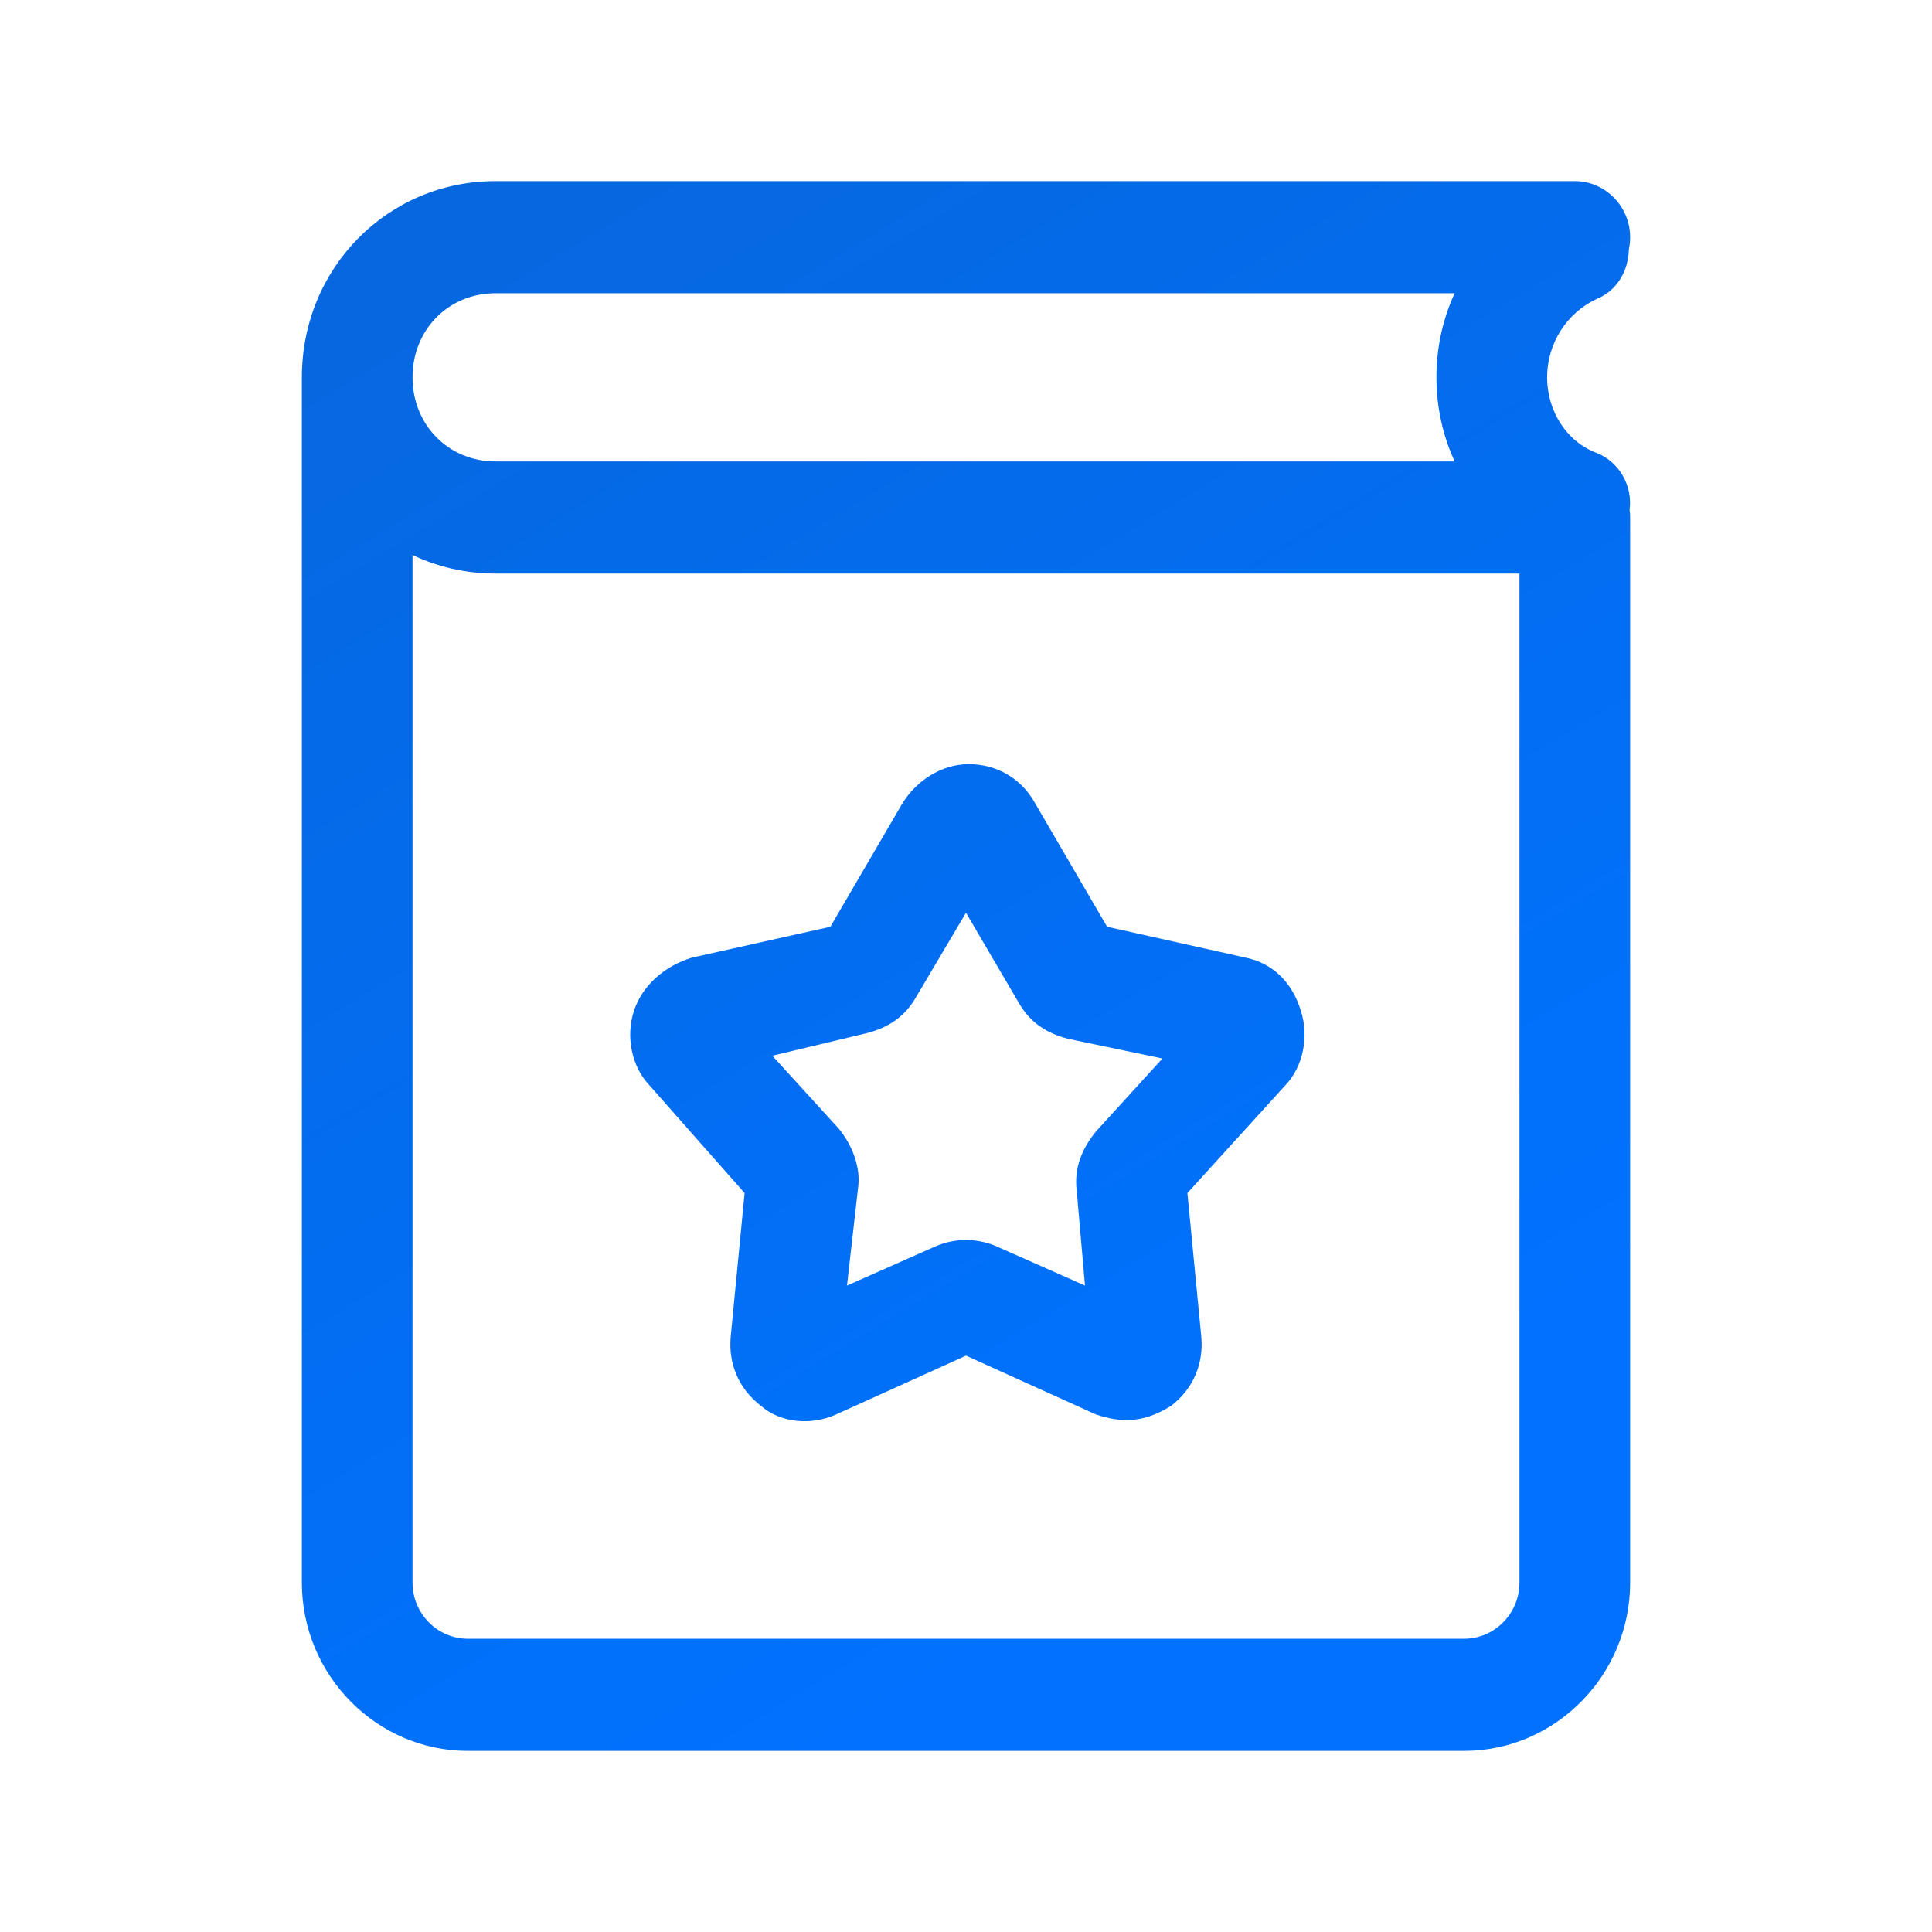 <?xml version="1.0" encoding="utf-8"?>
<svg width="32px" height="32px" viewBox="0 0 32 32" version="1.1" xmlns:xlink="http://www.w3.org/1999/xlink" xmlns="http://www.w3.org/2000/svg">
  <defs>
    <linearGradient gradientUnits="userSpaceOnUse" x1="18.876" y1="26" x2="3.124" y2="0" id="gradient_1">
      <stop offset="0%" stop-color="#0072FF" />
      <stop offset="100%" stop-color="#0865D9" />
    </linearGradient>
  </defs>
  <g id="图书馆">
    <path d="M0 0L32 0L32 32L0 32L0 0Z" id="矩形" fill="#000000" fill-opacity="0" fill-rule="evenodd" stroke="none" />
    <path d="M24.094 7.643C23.897 7.217 23.792 6.744 23.792 6.25C23.792 5.756 23.897 5.283 24.094 4.857L8.208 4.857C7.429 4.857 6.833 5.461 6.833 6.25C6.833 7.039 7.429 7.643 8.208 7.643L24.094 7.643ZM27 8.571C27 8.527 26.997 8.483 26.991 8.44C27.043 8.049 26.822 7.654 26.45 7.504C25.946 7.318 25.625 6.807 25.625 6.25C25.625 5.693 25.946 5.182 26.45 4.95C26.785 4.814 26.973 4.48 26.979 4.128C26.993 4.064 27 3.997 27 3.929C27 3.418 26.587 3 26.083 3L8.208 3C6.421 3 5 4.439 5 6.25L5 26.214C5 27.746 6.237 29 7.75 29L24.25 29C25.762 29 27 27.746 27 26.214L27 8.571ZM8.208 9.5L25.167 9.5L25.167 26.214C25.167 26.725 24.754 27.143 24.25 27.143L7.75 27.143C7.246 27.143 6.833 26.725 6.833 26.214L6.833 9.193C7.249 9.39 7.715 9.5 8.208 9.5ZM18.658 23.521C18.475 23.521 18.292 23.475 18.154 23.429L16 22.454L13.846 23.429C13.433 23.614 12.929 23.568 12.608 23.289C12.242 23.011 12.058 22.593 12.104 22.129L12.333 19.761L10.775 17.996C10.454 17.671 10.363 17.161 10.5 16.743C10.637 16.325 11.004 16 11.463 15.861L13.754 15.35L14.946 13.307C15.175 12.936 15.588 12.657 16.046 12.657C16.504 12.657 16.917 12.889 17.146 13.307L18.337 15.35L20.629 15.861C21.087 15.954 21.408 16.279 21.546 16.743C21.683 17.161 21.592 17.671 21.271 17.996L19.667 19.761L19.896 22.129C19.942 22.593 19.758 23.011 19.392 23.289C19.163 23.429 18.933 23.521 18.658 23.521ZM12.792 17.486L13.892 18.693C14.121 18.971 14.258 19.343 14.213 19.668L14.029 21.293L15.496 20.643C15.817 20.504 16.183 20.504 16.504 20.643L17.971 21.293L17.833 19.714C17.788 19.343 17.925 19.018 18.154 18.739L19.254 17.532L17.696 17.207C17.329 17.114 17.054 16.929 16.871 16.604L16 15.118L15.175 16.511C14.992 16.836 14.717 17.021 14.35 17.114L12.792 17.486Z" id="形状" fill="url(#gradient_1)" fill-rule="evenodd" stroke="none" />
  </g>
</svg>